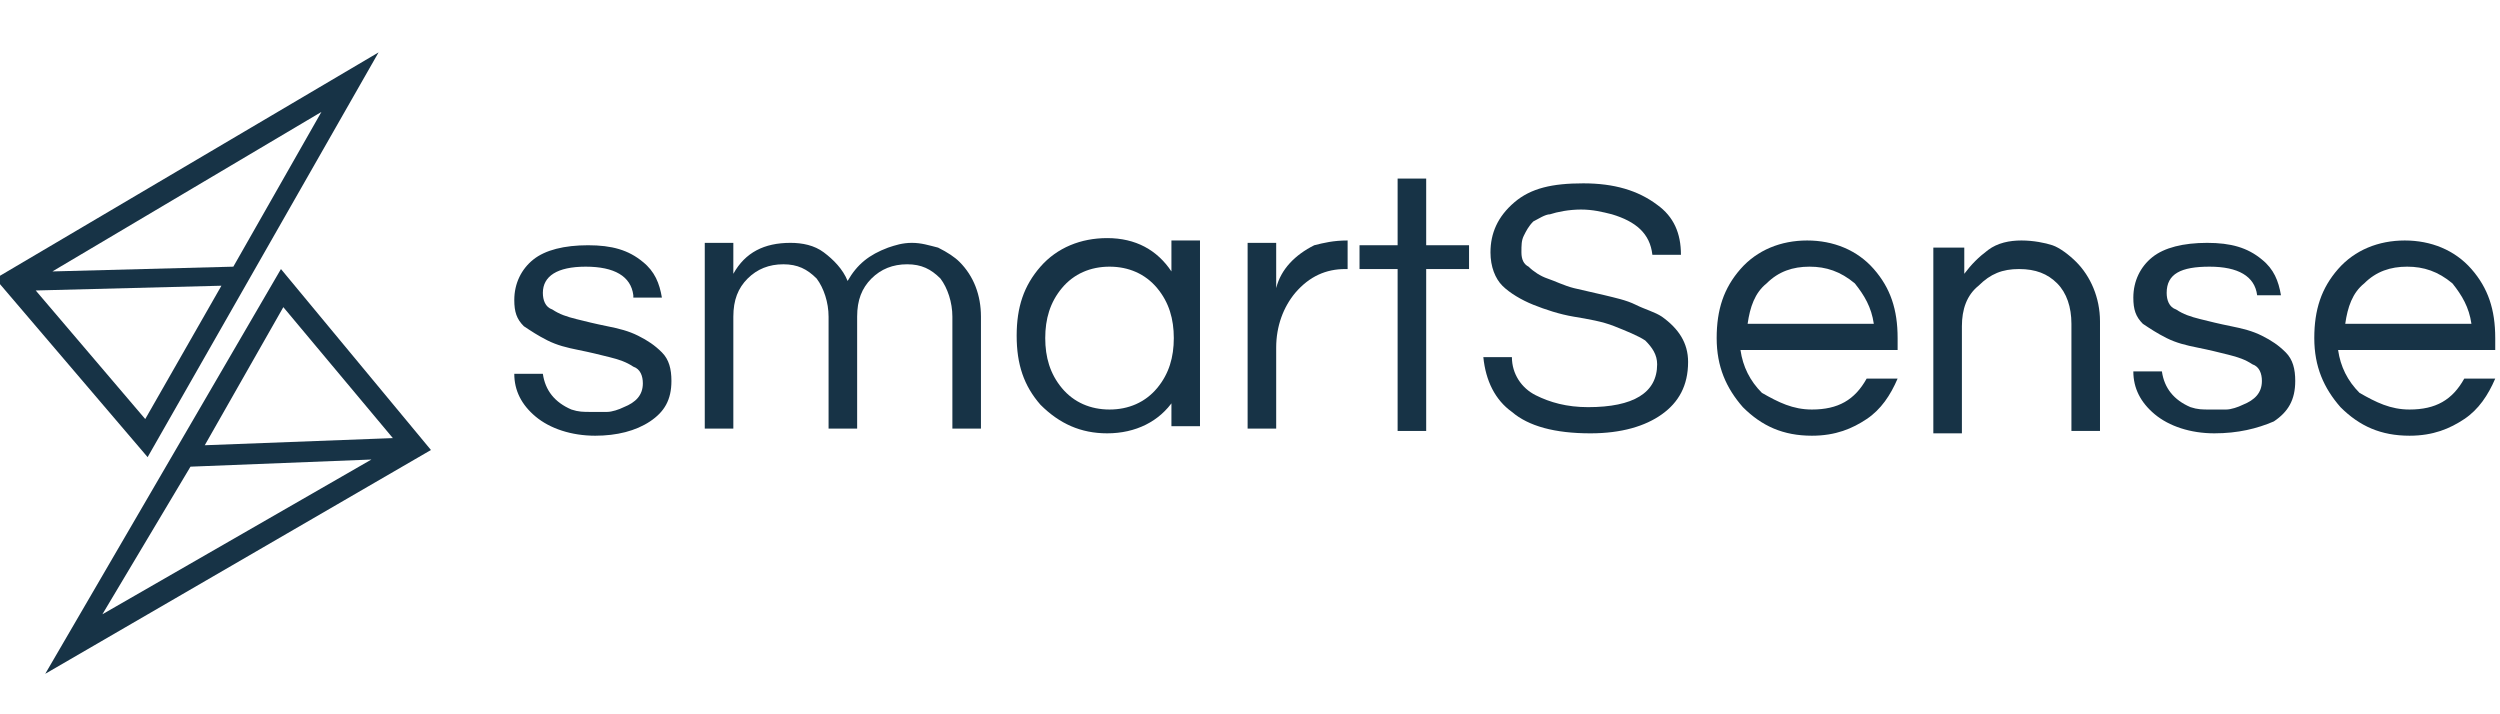 <?xml version="1.0" encoding="utf-8"?>
<!-- Generator: Adobe Illustrator 23.0.1, SVG Export Plug-In . SVG Version: 6.00 Build 0)  -->
<svg version="1.1" id="Layer_1" xmlns="http://www.w3.org/2000/svg" xmlns:xlink="http://www.w3.org/1999/xlink" x="0px" y="0px"
	 viewBox="0 0 105 30" style="enable-background:new 0 0 105 30;" xml:space="preserve">
<style type="text/css">
	.st0{fill:#173346;}
	.st1{enable-background:new    ;}
</style>
<g id="XMLID_85_">
	<g id="XMLID_4808_">
		<g>
			<g id="XMLID_81_">
				<g id="XMLID_87_">
					<g id="XMLID_88_">
						<g id="XMLID_91_">
							<g id="XMLID_103_">
								<g>
									<path class="st0" d="M-0.2,11.7l6.4,7.5l9.7-17L-0.2,11.7z M13.5,4.7l-3.7,6.5l-7.6,0.2L13.5,4.7z M6.1,17.6l-4.6-5.4
										L9.3,12L6.1,17.6z"/>
								</g>
							</g>
						</g>
						<g id="XMLID_89_">
							<g id="XMLID_90_">
								<g>
									<path class="st0" d="M11.8,11.3L1.9,28.3l16.2-9.4L11.8,11.3z M11.9,12.9l4.6,5.5l-7.9,0.3L11.9,12.9z M4.3,25.8L8,19.6
										l7.6-0.3L4.3,25.8z"/>
								</g>
							</g>
						</g>
					</g>
				</g>
			</g>
		</g>
	</g>
	<g id="XMLID_4805_">
		<g id="XMLID_17_" class="st1">
			<path class="st0" d="M26.6,12.4c-0.1-0.8-0.8-1.2-2-1.2s-1.8,0.4-1.8,1.1c0,0.3,0.1,0.6,0.4,0.7c0.3,0.2,0.6,0.3,1,0.4
				c0.4,0.1,0.8,0.2,1.3,0.3c0.5,0.1,0.9,0.2,1.3,0.4c0.4,0.2,0.7,0.4,1,0.7c0.3,0.3,0.4,0.7,0.4,1.2c0,0.8-0.3,1.3-0.9,1.7
				c-0.6,0.4-1.4,0.6-2.3,0.6c-1,0-1.9-0.3-2.5-0.8c-0.6-0.5-0.9-1.1-0.9-1.8h1.2c0.1,0.7,0.5,1.2,1.2,1.5c0.3,0.1,0.5,0.1,0.8,0.1
				c0.3,0,0.5,0,0.7,0c0.2,0,0.5-0.1,0.7-0.2c0.5-0.2,0.8-0.5,0.8-1c0-0.3-0.1-0.6-0.4-0.7c-0.3-0.2-0.6-0.3-1-0.4
				c-0.4-0.1-0.8-0.2-1.3-0.3c-0.5-0.1-0.9-0.2-1.3-0.4c-0.4-0.2-0.7-0.4-1-0.6c-0.3-0.3-0.4-0.6-0.4-1.1c0-0.7,0.3-1.3,0.8-1.7
				c0.5-0.4,1.3-0.6,2.3-0.6c1,0,1.7,0.2,2.3,0.7c0.5,0.4,0.7,0.9,0.8,1.5H26.6z"/>
			<path class="st0" d="M30.8,11.5c0.5-0.9,1.3-1.3,2.4-1.3c0.5,0,1,0.1,1.4,0.4c0.4,0.3,0.8,0.7,1,1.2c0.4-0.7,0.9-1.1,1.7-1.4
				c0.3-0.1,0.6-0.2,1-0.2c0.4,0,0.7,0.1,1.1,0.2c0.4,0.2,0.7,0.4,0.9,0.6c0.6,0.6,0.9,1.4,0.9,2.3v4.7H40v-4.7
				c0-0.6-0.2-1.2-0.5-1.6c-0.4-0.4-0.8-0.6-1.4-0.6c-0.6,0-1.1,0.2-1.5,0.6c-0.4,0.4-0.6,0.9-0.6,1.6v4.7h-1.2v-4.7
				c0-0.6-0.2-1.2-0.5-1.6c-0.4-0.4-0.8-0.6-1.4-0.6c-0.6,0-1.1,0.2-1.5,0.6c-0.4,0.4-0.6,0.9-0.6,1.6v4.7h-1.2v-7.8h1.2V11.5z"/>
			<path class="st0" d="M49.3,16.8c-0.6,0.9-1.6,1.4-2.8,1.4c-1.1,0-2-0.4-2.8-1.2c-0.7-0.8-1-1.7-1-2.9s0.3-2.1,1-2.9
				c0.7-0.8,1.7-1.2,2.8-1.2c1.2,0,2.1,0.5,2.7,1.4v-1.3h1.2v7.8h-1.2V16.8z M46.6,17.2c0.8,0,1.5-0.3,2-0.9
				c0.5-0.6,0.7-1.3,0.7-2.1c0-0.8-0.2-1.5-0.7-2.1c-0.5-0.6-1.2-0.9-2-0.9c-0.8,0-1.5,0.3-2,0.9c-0.5,0.6-0.7,1.3-0.7,2.1
				c0,0.8,0.2,1.5,0.7,2.1C45.1,16.9,45.8,17.2,46.6,17.2z"/>
			<path class="st0" d="M56.6,10.1v1.2h-0.1c-0.8,0-1.5,0.3-2.1,1c-0.5,0.6-0.8,1.4-0.8,2.3v3.4h-1.2v-7.8h1.2v1.9
				c0.2-0.8,0.8-1.4,1.6-1.8C55.6,10.2,56,10.1,56.6,10.1L56.6,10.1z"/>
			<path class="st0" d="M58.7,18.1v-6.8h-1.6v-1h1.6V7.5h1.2v2.8h1.8v1h-1.8v6.8H58.7z"/>
			<path class="st0" d="M64.4,9.3c-0.2,0.2-0.3,0.4-0.4,0.6c-0.1,0.2-0.1,0.4-0.1,0.7s0.1,0.5,0.3,0.6c0.2,0.2,0.5,0.4,0.8,0.5
				c0.3,0.1,0.7,0.3,1.1,0.4c0.4,0.1,0.9,0.2,1.3,0.3c0.4,0.1,0.9,0.2,1.3,0.4s0.8,0.3,1.1,0.5c0.7,0.5,1.1,1.1,1.1,1.9
				c0,1-0.4,1.7-1.1,2.2c-0.7,0.5-1.7,0.8-3,0.8c-1.5,0-2.6-0.3-3.3-0.9c-0.7-0.5-1.1-1.3-1.2-2.3h1.2c0,0.7,0.4,1.3,1,1.6
				c0.6,0.3,1.3,0.5,2.2,0.5c1.9,0,2.9-0.6,2.9-1.8c0-0.4-0.2-0.7-0.5-1c-0.3-0.2-0.8-0.4-1.3-0.6c-0.5-0.2-1.1-0.3-1.7-0.4
				c-0.6-0.1-1.2-0.3-1.7-0.5c-0.5-0.2-1-0.5-1.3-0.8c-0.3-0.3-0.5-0.8-0.5-1.4c0-0.8,0.3-1.5,1-2.1s1.6-0.8,2.9-0.8
				c1.3,0,2.3,0.3,3.1,0.9c0.7,0.5,1,1.2,1,2.1h-1.2c-0.1-0.9-0.7-1.4-1.7-1.7c-0.4-0.1-0.8-0.2-1.3-0.2s-1,0.1-1.3,0.2
				C64.9,9,64.6,9.2,64.4,9.3z"/>
			<path class="st0" d="M76.1,17.2c1.1,0,1.8-0.4,2.3-1.3h1.3c-0.3,0.7-0.7,1.3-1.3,1.7c-0.6,0.4-1.3,0.7-2.3,0.7
				c-1.2,0-2.1-0.4-2.9-1.2c-0.7-0.8-1.1-1.7-1.1-2.9c0-1.2,0.3-2.1,1-2.9c0.7-0.8,1.7-1.2,2.8-1.2s2.1,0.4,2.8,1.2
				c0.7,0.8,1,1.7,1,2.9v0.5h-6.6c0.1,0.7,0.4,1.3,0.9,1.8C74.7,16.9,75.3,17.2,76.1,17.2z M76,11.2c-0.7,0-1.3,0.2-1.8,0.7
				c-0.5,0.4-0.7,1-0.8,1.7h5.3c-0.1-0.7-0.4-1.2-0.8-1.7C77.3,11.4,76.7,11.2,76,11.2z"/>
			<path class="st0" d="M82.5,10.3v1.2c0.3-0.4,0.6-0.7,1-1c0.4-0.3,0.9-0.4,1.4-0.4s1,0.1,1.3,0.2s0.7,0.4,1,0.7
				c0.6,0.6,1,1.5,1,2.5v4.6h-1.2v-4.5c0-0.7-0.2-1.3-0.6-1.7s-0.9-0.6-1.6-0.6c-0.7,0-1.2,0.2-1.7,0.7c-0.5,0.4-0.7,1-0.7,1.7v4.5
				h-1.2v-7.8H82.5z"/>
			<path class="st0" d="M94.8,12.4c-0.1-0.8-0.8-1.2-2-1.2S91,11.5,91,12.3c0,0.3,0.1,0.6,0.4,0.7c0.3,0.2,0.6,0.3,1,0.4
				c0.4,0.1,0.8,0.2,1.3,0.3s0.9,0.2,1.3,0.4c0.4,0.2,0.7,0.4,1,0.7c0.3,0.3,0.4,0.7,0.4,1.2c0,0.8-0.3,1.3-0.9,1.7
				C94.8,18,94,18.2,93,18.2c-1,0-1.9-0.3-2.5-0.8c-0.6-0.5-0.9-1.1-0.9-1.8h1.2c0.1,0.7,0.5,1.2,1.2,1.5c0.3,0.1,0.5,0.1,0.8,0.1
				s0.5,0,0.7,0c0.2,0,0.5-0.1,0.7-0.2c0.5-0.2,0.8-0.5,0.8-1c0-0.3-0.1-0.6-0.4-0.7c-0.3-0.2-0.6-0.3-1-0.4
				c-0.4-0.1-0.8-0.2-1.3-0.3c-0.5-0.1-0.9-0.2-1.3-0.4c-0.4-0.2-0.7-0.4-1-0.6c-0.3-0.3-0.4-0.6-0.4-1.1c0-0.7,0.3-1.3,0.8-1.7
				c0.5-0.4,1.3-0.6,2.3-0.6c1,0,1.7,0.2,2.3,0.7c0.5,0.4,0.7,0.9,0.8,1.5H94.8z"/>
			<path class="st0" d="M101.2,17.2c1.1,0,1.8-0.4,2.3-1.3h1.3c-0.3,0.7-0.7,1.3-1.3,1.7c-0.6,0.4-1.3,0.7-2.3,0.7
				c-1.2,0-2.1-0.4-2.9-1.2c-0.7-0.8-1.1-1.7-1.1-2.9c0-1.2,0.3-2.1,1-2.9c0.7-0.8,1.7-1.2,2.8-1.2s2.1,0.4,2.8,1.2
				c0.7,0.8,1,1.7,1,2.9v0.5h-6.6c0.1,0.7,0.4,1.3,0.9,1.8C99.8,16.9,100.4,17.2,101.2,17.2z M101.1,11.2c-0.7,0-1.3,0.2-1.8,0.7
				c-0.5,0.4-0.7,1-0.8,1.7h5.3c-0.1-0.7-0.4-1.2-0.8-1.7C102.4,11.4,101.8,11.2,101.1,11.2z"/>
		</g>
	</g>
</g>
</svg>
